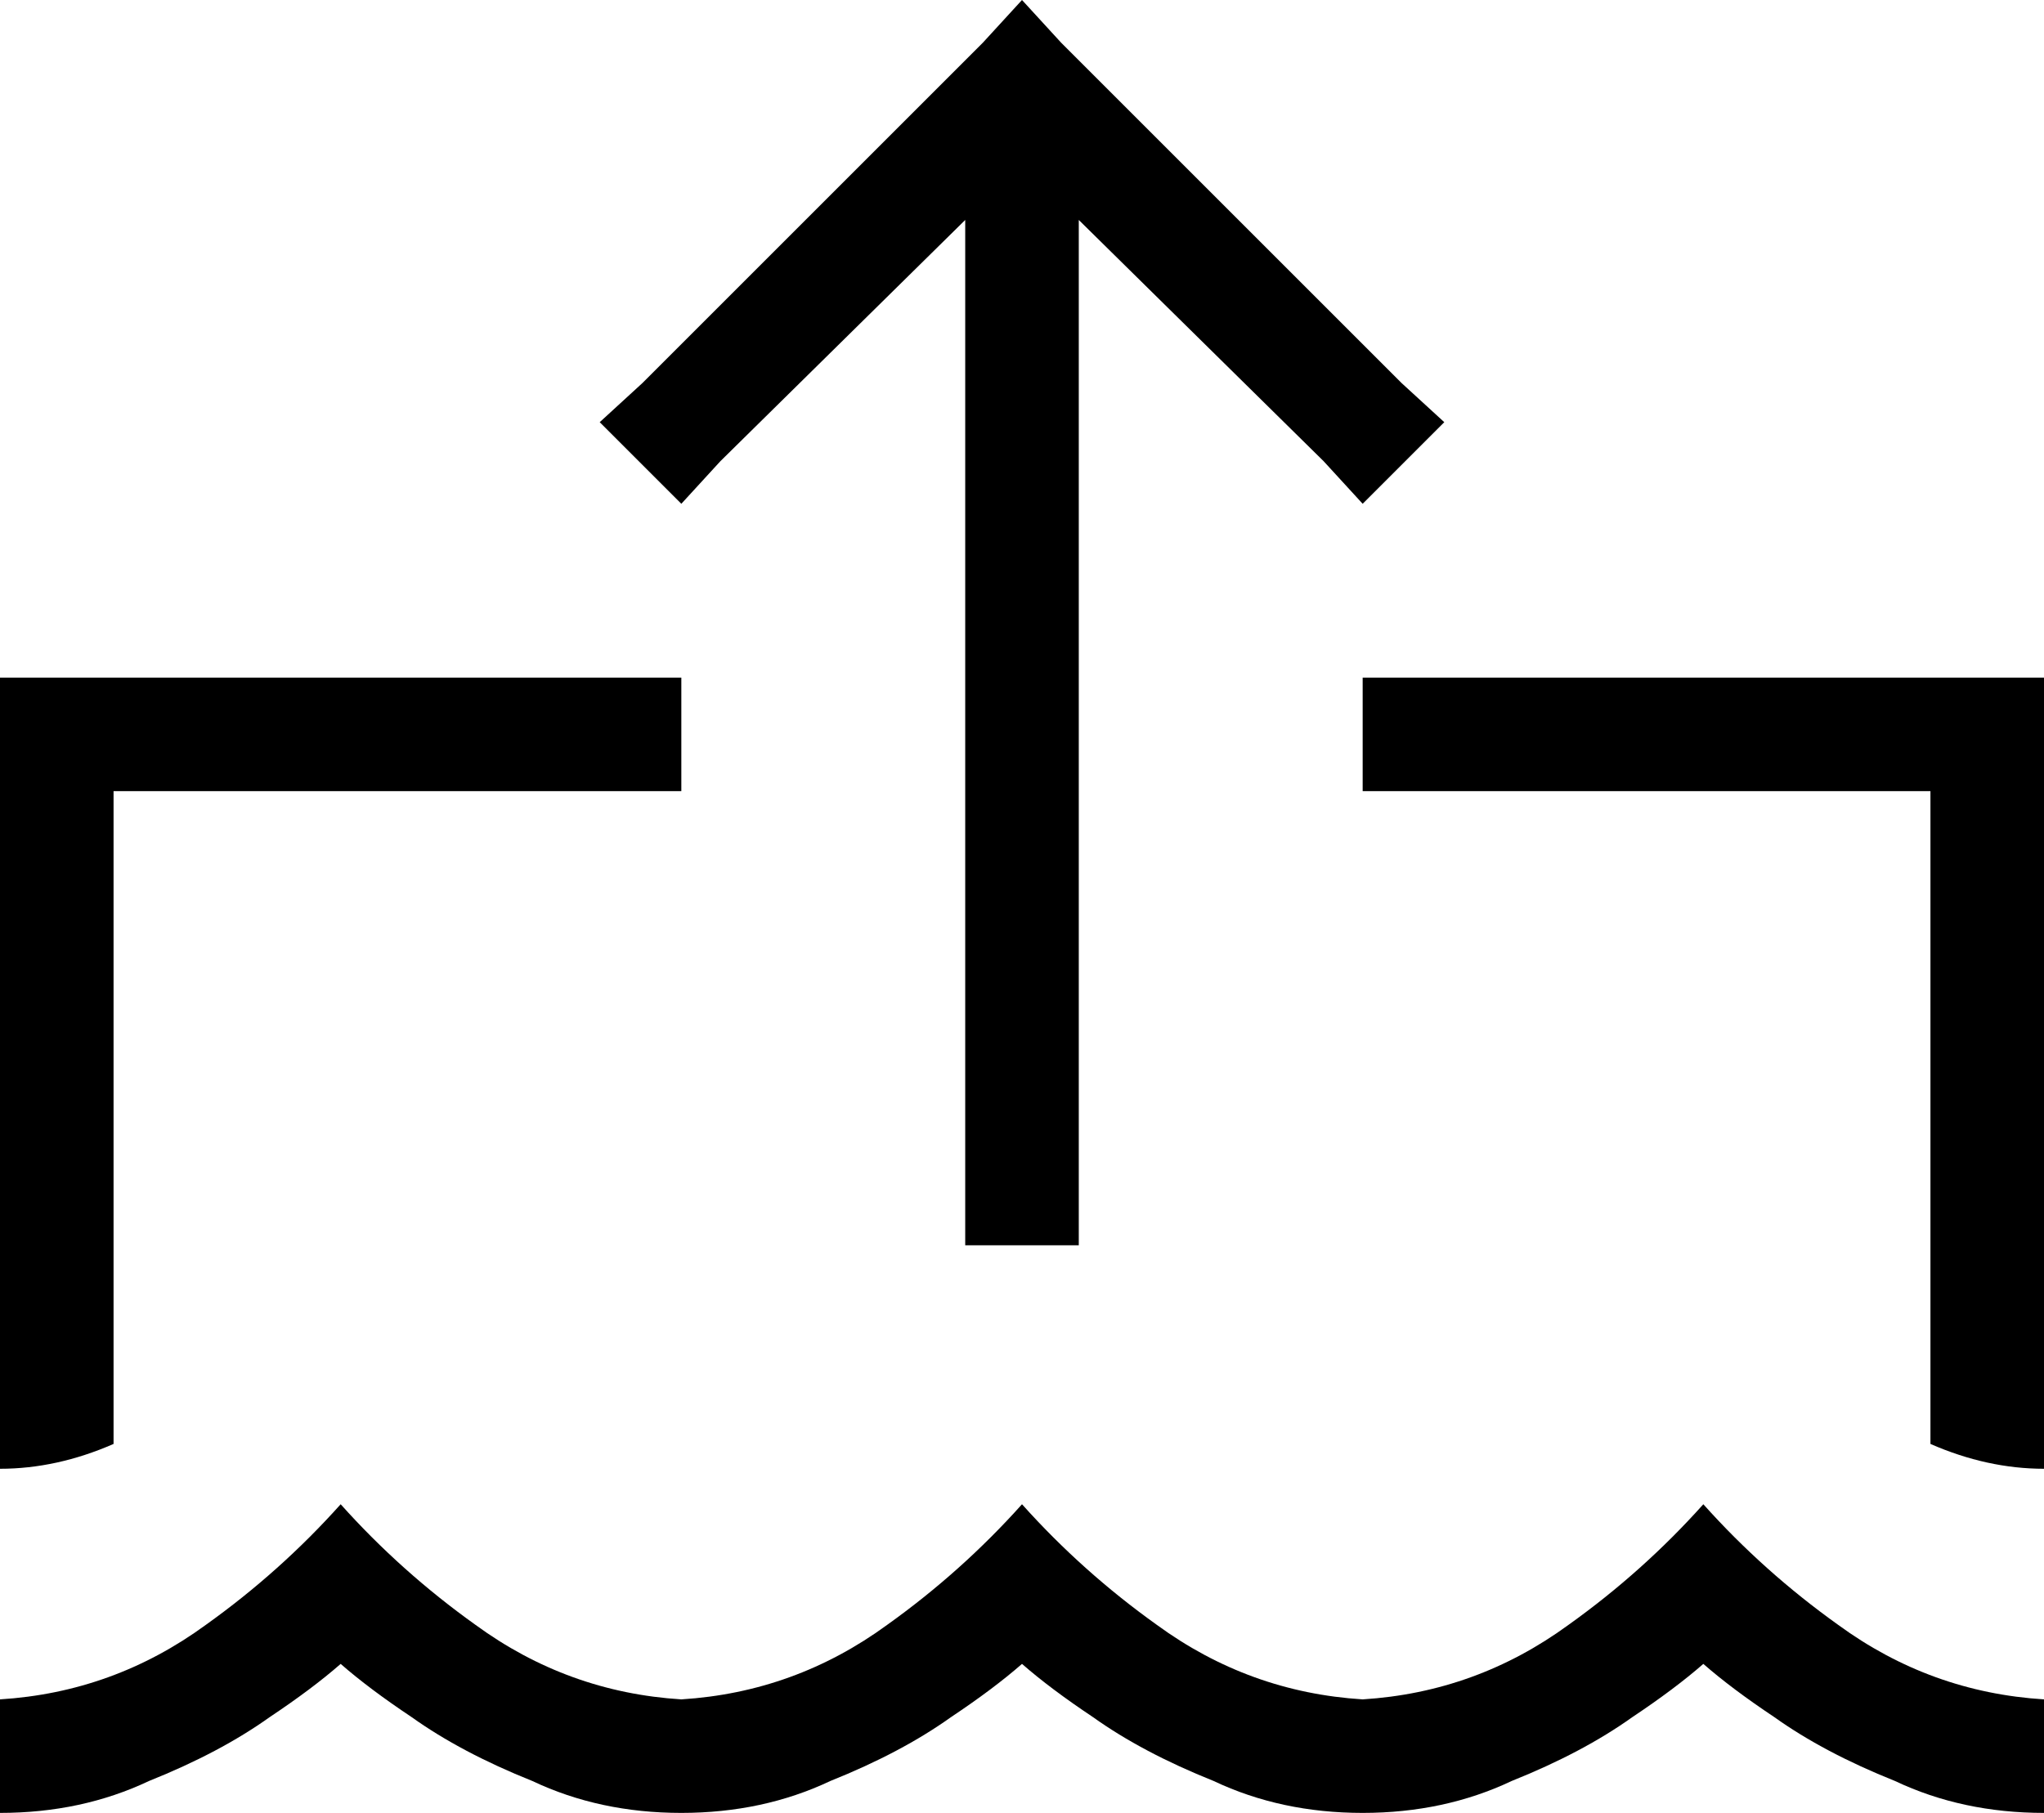 <svg xmlns="http://www.w3.org/2000/svg" viewBox="0 0 576 511">
    <path d="M 304 351 L 304 335 L 304 62 L 373 130 L 384 142 L 407 119 L 395 108 L 299 12 L 288 0 L 277 12 L 181 108 L 169 119 L 192 142 L 203 130 L 272 62 L 272 335 L 272 351 L 304 351 L 304 351 Z M 32 191 L 0 191 L 0 223 L 0 414 Q 16 414 32 407 L 32 223 L 192 223 L 192 191 L 32 191 L 32 191 Z M 576 414 L 576 223 L 576 191 L 544 191 L 384 191 L 384 223 L 544 223 L 544 407 Q 560 414 576 414 L 576 414 Z M 192 479 Q 160 477 134 458 Q 113 443 96 424 Q 79 443 58 458 Q 32 477 0 479 L 0 511 Q 23 511 42 502 Q 62 494 76 484 Q 88 476 96 469 Q 104 476 116 484 Q 130 494 150 502 Q 169 511 192 511 Q 215 511 234 502 Q 254 494 268 484 Q 280 476 288 469 Q 296 476 308 484 Q 322 494 342 502 Q 361 511 384 511 Q 407 511 426 502 Q 446 494 460 484 Q 472 476 480 469 Q 488 476 500 484 Q 514 494 534 502 Q 553 511 576 511 L 576 479 Q 544 477 518 458 Q 497 443 480 424 Q 463 443 442 458 Q 416 477 384 479 Q 352 477 326 458 Q 305 443 288 424 Q 271 443 250 458 Q 224 477 192 479 L 192 479 Z"/>
</svg>
